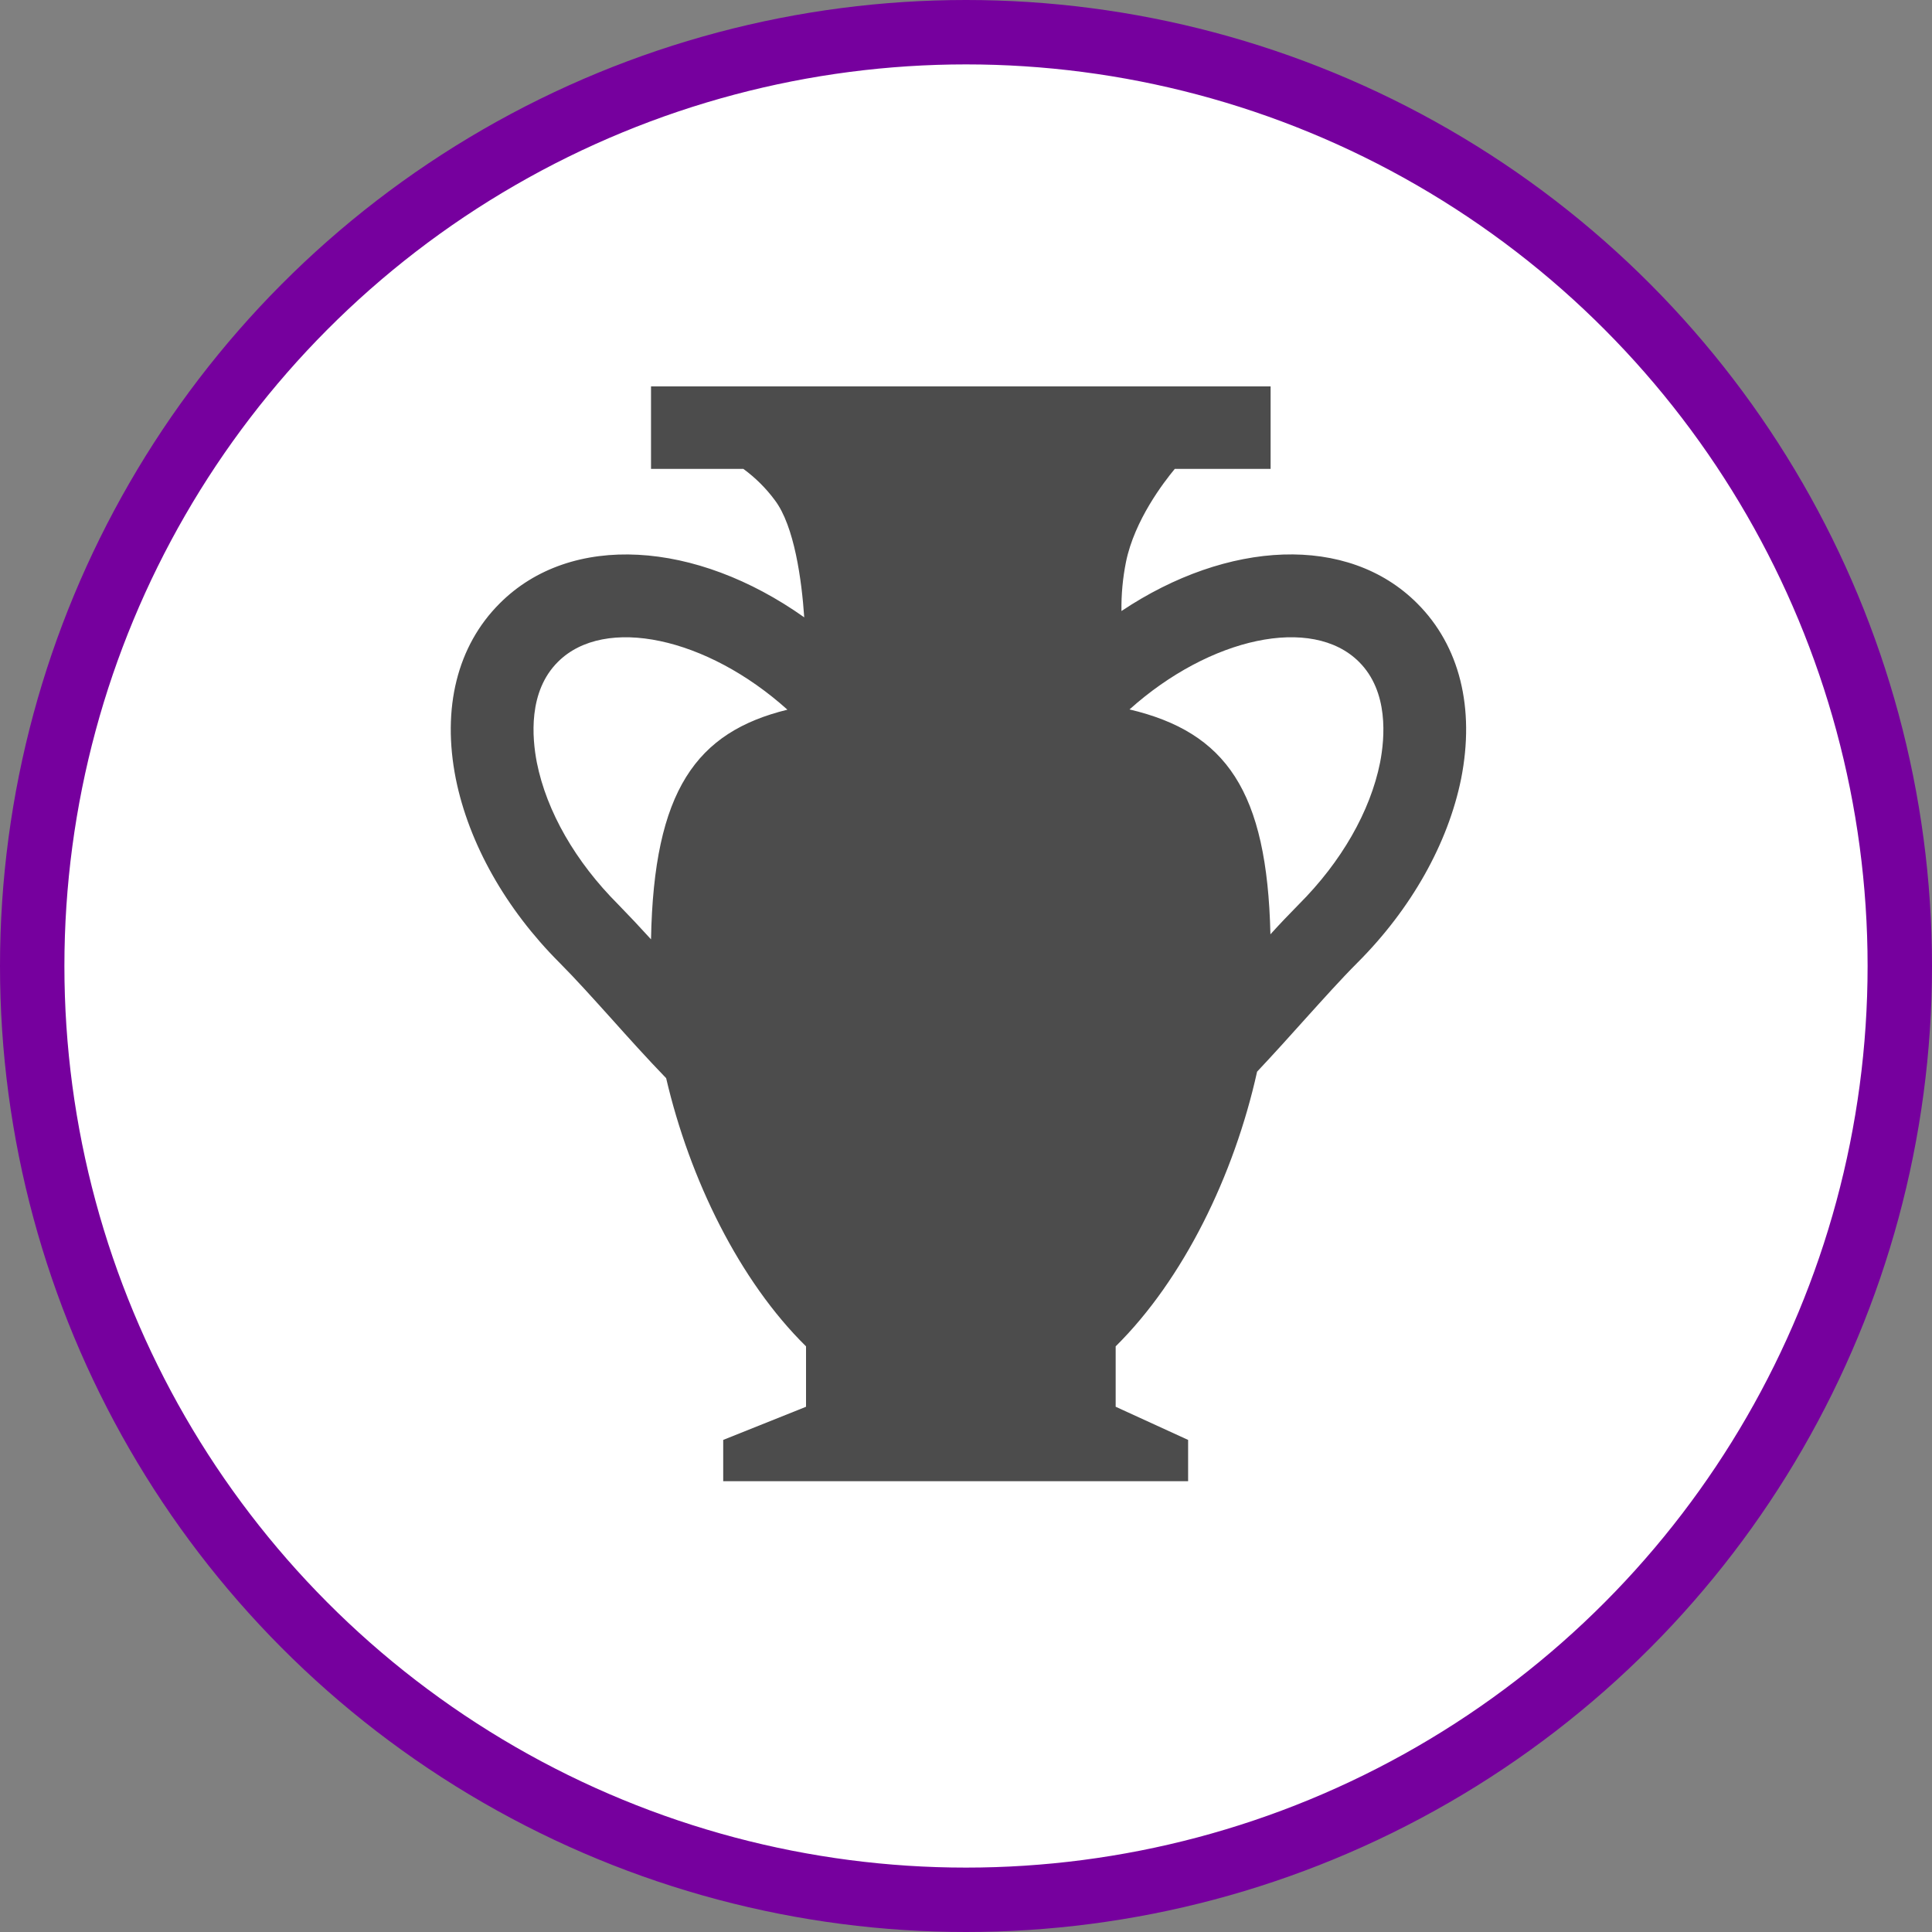 <?xml version="1.0" encoding="UTF-8" standalone="no"?>
<!-- Created with Inkscape (http://www.inkscape.org/) -->

<svg
   xmlns:dc="http://purl.org/dc/elements/1.1/"
   xmlns:cc="http://creativecommons.org/ns#"
   xmlns:rdf="http://www.w3.org/1999/02/22-rdf-syntax-ns#"
   xmlns:svg="http://www.w3.org/2000/svg"
   xmlns="http://www.w3.org/2000/svg"
   xmlns:xlink="http://www.w3.org/1999/xlink"
   xmlns:sodipodi="http://sodipodi.sourceforge.net/DTD/sodipodi-0.dtd"
   xmlns:inkscape="http://www.inkscape.org/namespaces/inkscape"
   width="30px"
   height="30px"
   version="1.1"
   id="svg8"
   inkscape:version="0.92.4 5da689c313, 2019-01-14"
   sodipodi:docname="container.svg">
  <rect width="100%" height="100%" fill="#808080" stroke="none"/>
  <defs
     id="defs2" />
  <sodipodi:namedview
     id="base"
     pagecolor="#ffffff"
     bordercolor="#666666"
     borderopacity="1.0"
     inkscape:pageopacity="0.0"
     inkscape:pageshadow="2"
     inkscape:zoom="13.049334"
     inkscape:cx="18.679046"
     inkscape:cy="12.165829"
     inkscape:document-units="px"
     inkscape:current-layer="layer1"
     showgrid="false"
     inkscape:snap-page="false"
     units="px"
     inkscape:window-width="1884"
     inkscape:window-height="1061"
     inkscape:window-x="0"
     inkscape:window-y="0"
     inkscape:window-maximized="1"
     fit-margin-top="0"
     fit-margin-left="0"
     fit-margin-right="0"
     fit-margin-bottom="0" />
    <circle
       style="color:#000000;clip-rule:nonzero;display:inline;overflow:visible;visibility:visible;opacity:1;isolation:auto;mix-blend-mode:normal;color-interpolation:sRGB;color-interpolation-filters:linearRGB;solid-color:#000000;solid-opacity:1;vector-effect:none;fill:#ffffff;fill-opacity:1;fill-rule:evenodd;stroke:#76009e;stroke-width:1;stroke-linecap:butt;stroke-linejoin:miter;stroke-miterlimit:4;stroke-dasharray:none;stroke-dashoffset:0;stroke-opacity:1;marker:none;color-rendering:auto;image-rendering:auto;shape-rendering:auto;text-rendering:auto;enable-background:accumulate"
       id="path815"
       cx="15"
       cy="15"
       r="14.5" />
<g transform="translate(7,6)"><g id="surface1">
<path style=" stroke:none;fill-rule:nonzero;fill:rgb(30%,30%,30%);fill-opacity:1;" d="M 15.008 3.371 C 13.93 2.289 12.062 2.387 10.414 3.488 C 10.41 3.234 10.434 2.977 10.484 2.727 C 10.617 2.074 11.074 1.484 11.242 1.281 L 12.73 1.281 L 12.73 0 L 3.109 0 L 3.109 1.281 L 4.543 1.281 C 4.73 1.418 4.895 1.582 5.031 1.766 C 5.336 2.168 5.449 3.012 5.488 3.586 C 3.809 2.395 1.867 2.258 0.758 3.371 C 0.102 4.027 -0.141 4.992 0.078 6.094 C 0.281 7.098 0.852 8.113 1.688 8.949 C 1.941 9.203 2.207 9.5 2.492 9.816 C 2.758 10.113 3.039 10.426 3.344 10.742 C 3.711 12.316 4.484 13.891 5.516 14.906 L 5.516 15.844 L 4.23 16.359 L 4.23 17 L 11.449 17 L 11.449 16.359 L 10.324 15.844 L 10.324 14.906 C 11.375 13.867 12.164 12.25 12.52 10.641 C 12.785 10.359 13.035 10.082 13.273 9.816 C 13.559 9.5 13.824 9.203 14.078 8.949 C 14.914 8.113 15.484 7.098 15.688 6.094 C 15.906 4.992 15.664 4.027 15.008 3.371 Z M 3.109 8.586 C 2.938 8.398 2.766 8.215 2.598 8.043 C 1.938 7.383 1.488 6.602 1.336 5.84 C 1.262 5.457 1.199 4.738 1.664 4.277 C 2.391 3.551 3.977 3.895 5.227 5.02 C 3.812 5.367 3.152 6.273 3.109 8.586 Z M 14.43 5.84 C 14.277 6.602 13.828 7.383 13.168 8.043 C 13.023 8.191 12.875 8.344 12.727 8.508 C 12.676 6.281 12.039 5.371 10.539 5.016 C 11.789 3.895 13.375 3.551 14.102 4.277 C 14.566 4.738 14.504 5.457 14.43 5.84 Z M 14.43 5.84 "/>
</g>
</g>
</svg>
